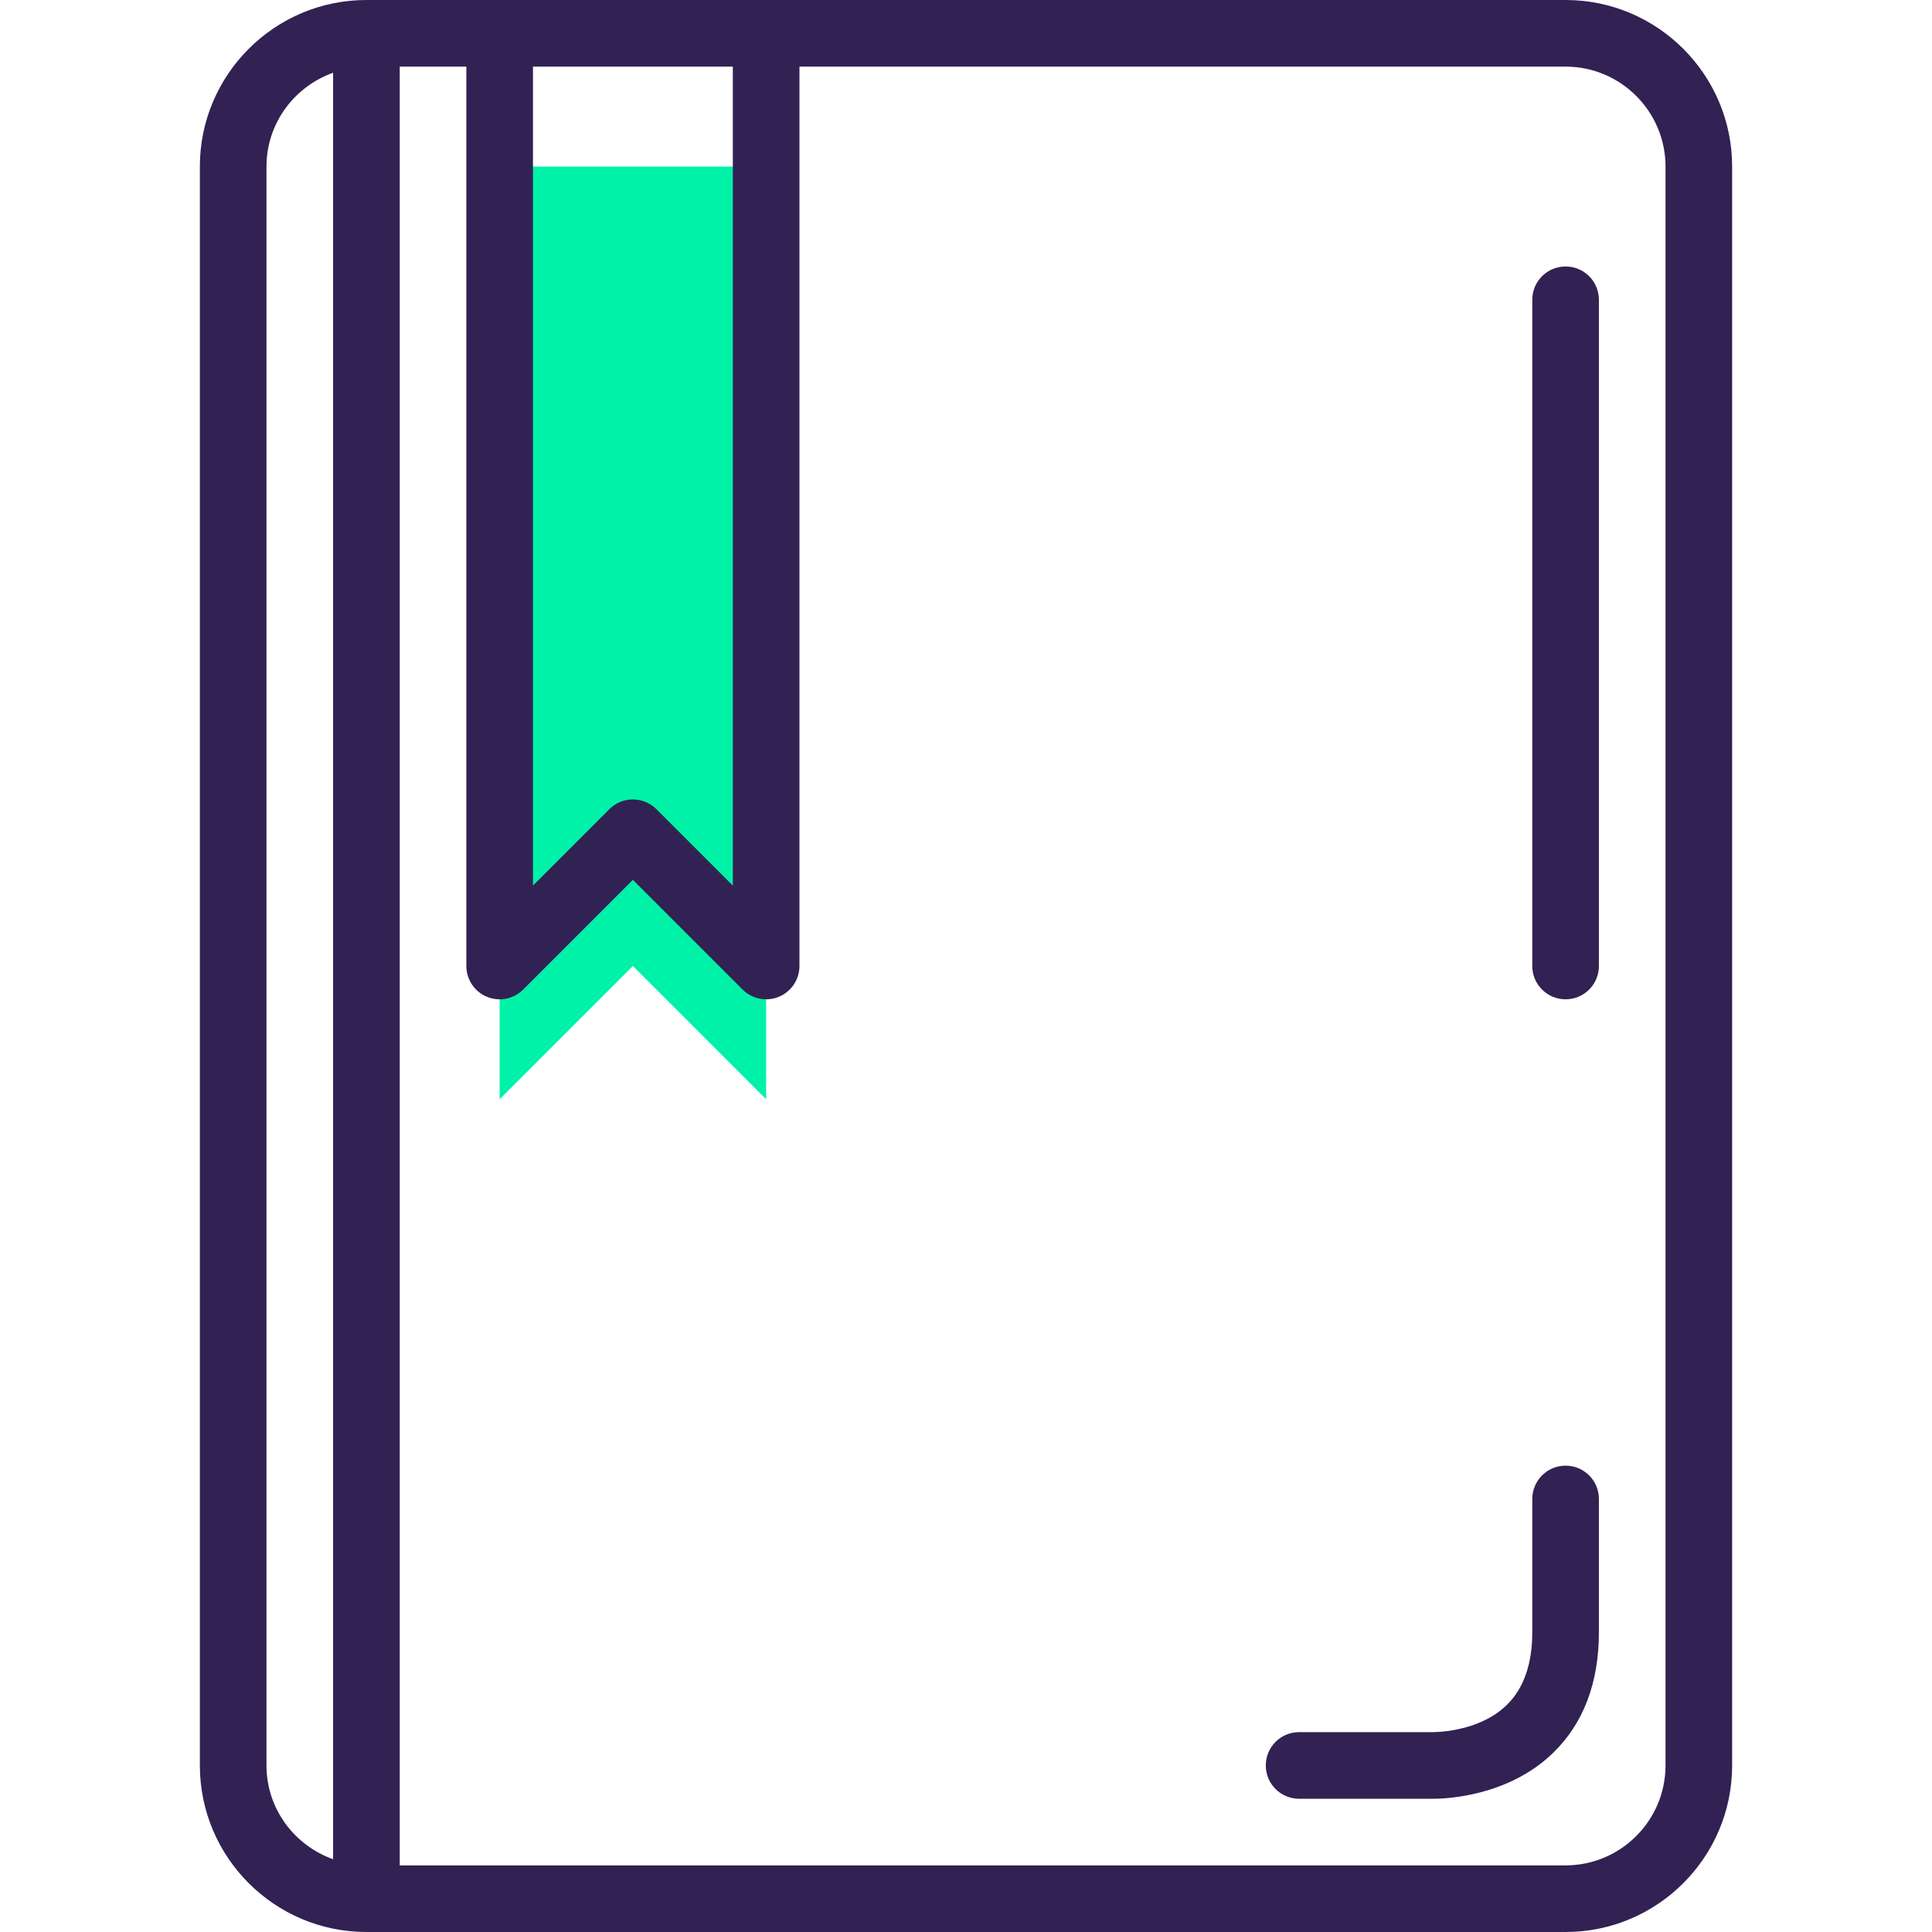 <?xml version="1.0" encoding="iso-8859-1"?>
<!-- Generator: Adobe Illustrator 19.0.0, SVG Export Plug-In . SVG Version: 6.00 Build 0)  -->
<svg version="1.1" id="Capa_1" xmlns="http://www.w3.org/2000/svg" xmlns:xlink="http://www.w3.org/1999/xlink" x="0px" y="0px"
	 viewBox="0 0 464 464" style="enable-background:new 0 0 464 464;" xml:space="preserve">
<polygon style="fill:#00F2A9;" points="184,40 120,40 120,264 152,232 184,264 "/>
<g>
	<path style="fill:#322153;" d="M376,464c22.056,0,40-17.944,40-40V40c0-22.056-17.944-40-40-40H184h-64H88
		C65.944,0,48,17.944,48,40v384c0,22.056,17.944,40,40,40H376z M400,40v384c0,13.232-10.768,24-24,24H96V16h16v216
		c0,3.232,1.952,6.16,4.936,7.392c2.984,1.24,6.424,0.552,8.72-1.736L152,211.312l26.344,26.344C179.872,239.184,181.92,240,184,240
		c1.032,0,2.072-0.192,3.064-0.608c2.984-1.232,4.936-4.16,4.936-7.392V16h184C389.232,16,400,26.768,400,40z M176,16v196.688
		l-18.344-18.344c-1.56-1.56-3.608-2.344-5.656-2.344s-4.096,0.784-5.656,2.344L128,212.688V16H176z M64,424V40
		c0-10.416,6.712-19.216,16-22.528V446.52C70.712,443.216,64,434.416,64,424z"/>
	<path style="fill:#322153;" d="M312,432h31.752c0.056,0,0.224,0,0.488,0c2.944,0,17.936-0.528,28.752-11.008
		C380.288,413.904,384,404.152,384,392v-32c0-4.424-3.576-8-8-8s-8,3.576-8,8v32c0,7.608-2.048,13.472-6.08,17.432
		c-6.824,6.696-17.56,6.56-17.92,6.568h-32c-4.424,0-8,3.576-8,8S307.576,432,312,432z"/>
	<path style="fill:#322153;" d="M376,240c4.424,0,8-3.576,8-8V72c0-4.424-3.576-8-8-8s-8,3.576-8,8v160
		C368,236.424,371.576,240,376,240z"/>
</g>
<g>
</g>
<g>
</g>
<g>
</g>
<g>
</g>
<g>
</g>
<g>
</g>
<g>
</g>
<g>
</g>
<g>
</g>
<g>
</g>
<g>
</g>
<g>
</g>
<g>
</g>
<g>
</g>
<g>
</g>
</svg>
